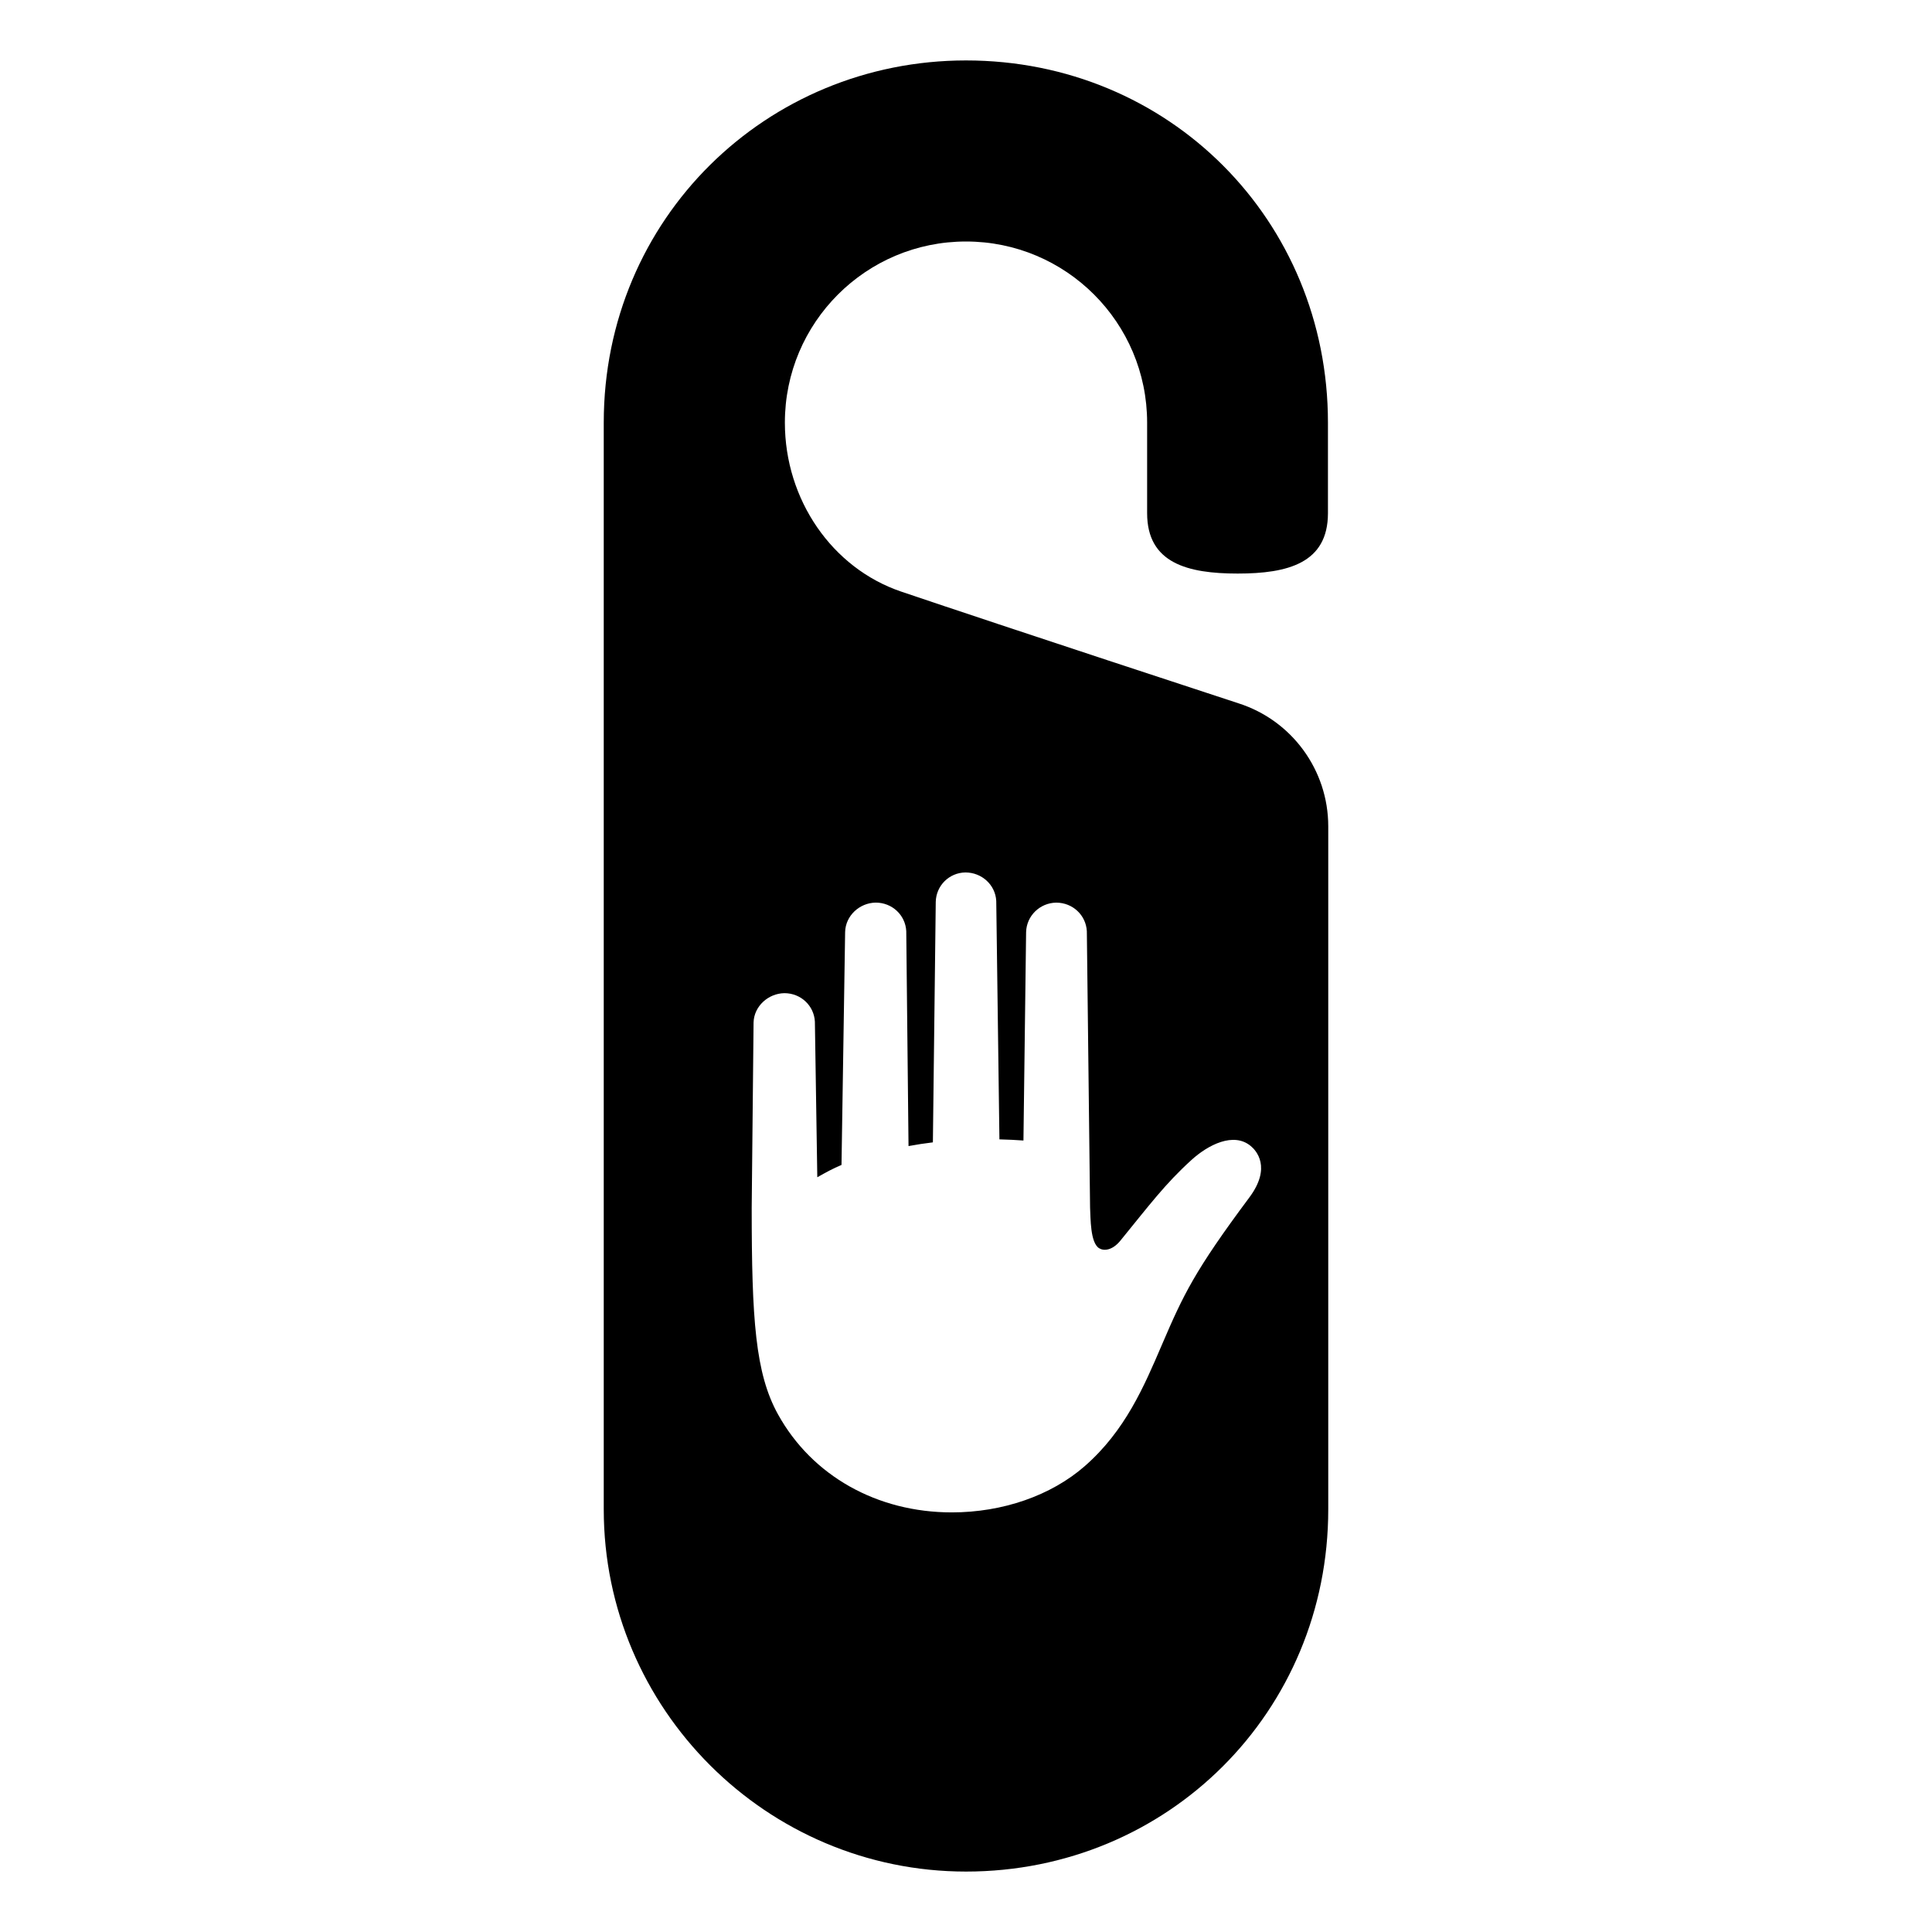 <?xml version="1.0" encoding="utf-8"?>
<!-- Generator: Adobe Illustrator 19.1.0, SVG Export Plug-In . SVG Version: 6.00 Build 0)  -->
<svg version="1.2" baseProfile="tiny" xmlns="http://www.w3.org/2000/svg" xmlns:xlink="http://www.w3.org/1999/xlink" x="0px"
	 y="0px" width="64px" height="64px" viewBox="0 0 64 64" xml:space="preserve">
<g id="Box">
	<rect fill="none" width="64" height="64"/>
</g>
<g id="Icon">
	<path d="M41.023,23.297c0,0-7.773-2.547-11.174-3.701c-2.283-0.775-3.849-3.041-3.849-5.596c0-3.314,2.686-6,6-6
		s6,2.686,6,6v3c0,1.657,1.343,2,3,2s2.99-0.343,2.99-2l0-3C43.99,7.298,38.731,2.002,32,2.002
		c-6.6,0-12,5.227-12,11.998v36C20,56.607,25.393,61.998,32,61.998c6.688,0,12-5.296,12-11.998
		V27.373C44,25.511,42.796,23.863,41.023,23.297z M41.385,39.669c-1.817,2.437-2.185,3.224-2.887,4.859
		c-0.605,1.413-1.228,2.873-2.567,4.042c-1.112,0.972-2.717,1.53-4.4,1.53c-2.481,0-4.634-1.214-5.759-3.248
		c-0.75-1.356-0.871-3.131-0.871-6.852l0.062-6.13c0.015-0.537,0.486-0.962,1.021-0.97
		c0.545,0,0.981,0.413,1.01,0.941l0.08,5.157c0.294-0.165,0.514-0.288,0.802-0.408l0.12-7.718
		c0.014-0.538,0.476-0.964,1.013-0.972c0.546,0,0.983,0.414,1.012,0.943l0.075,7.122
		c0.273-0.05,0.542-0.092,0.807-0.123l0.095-7.969c0.014-0.538,0.445-0.964,0.982-0.972
		c0.546,0,0.994,0.414,1.022,0.943l0.105,7.899c0.297,0.007,0.557,0.021,0.796,0.038l0.088-6.905
		c0.015-0.54,0.458-0.967,0.997-0.975c0.547,0,0.986,0.415,1.015,0.946l0.107,9.153
		c0.019,0.352,0.003,1.171,0.303,1.351c0.154,0.094,0.431,0.074,0.697-0.248c0.975-1.196,1.485-1.883,2.357-2.676
		c0.554-0.505,1.399-0.936,1.965-0.464C41.61,38.109,42.132,38.668,41.385,39.669z"/>
</g>
</svg>
